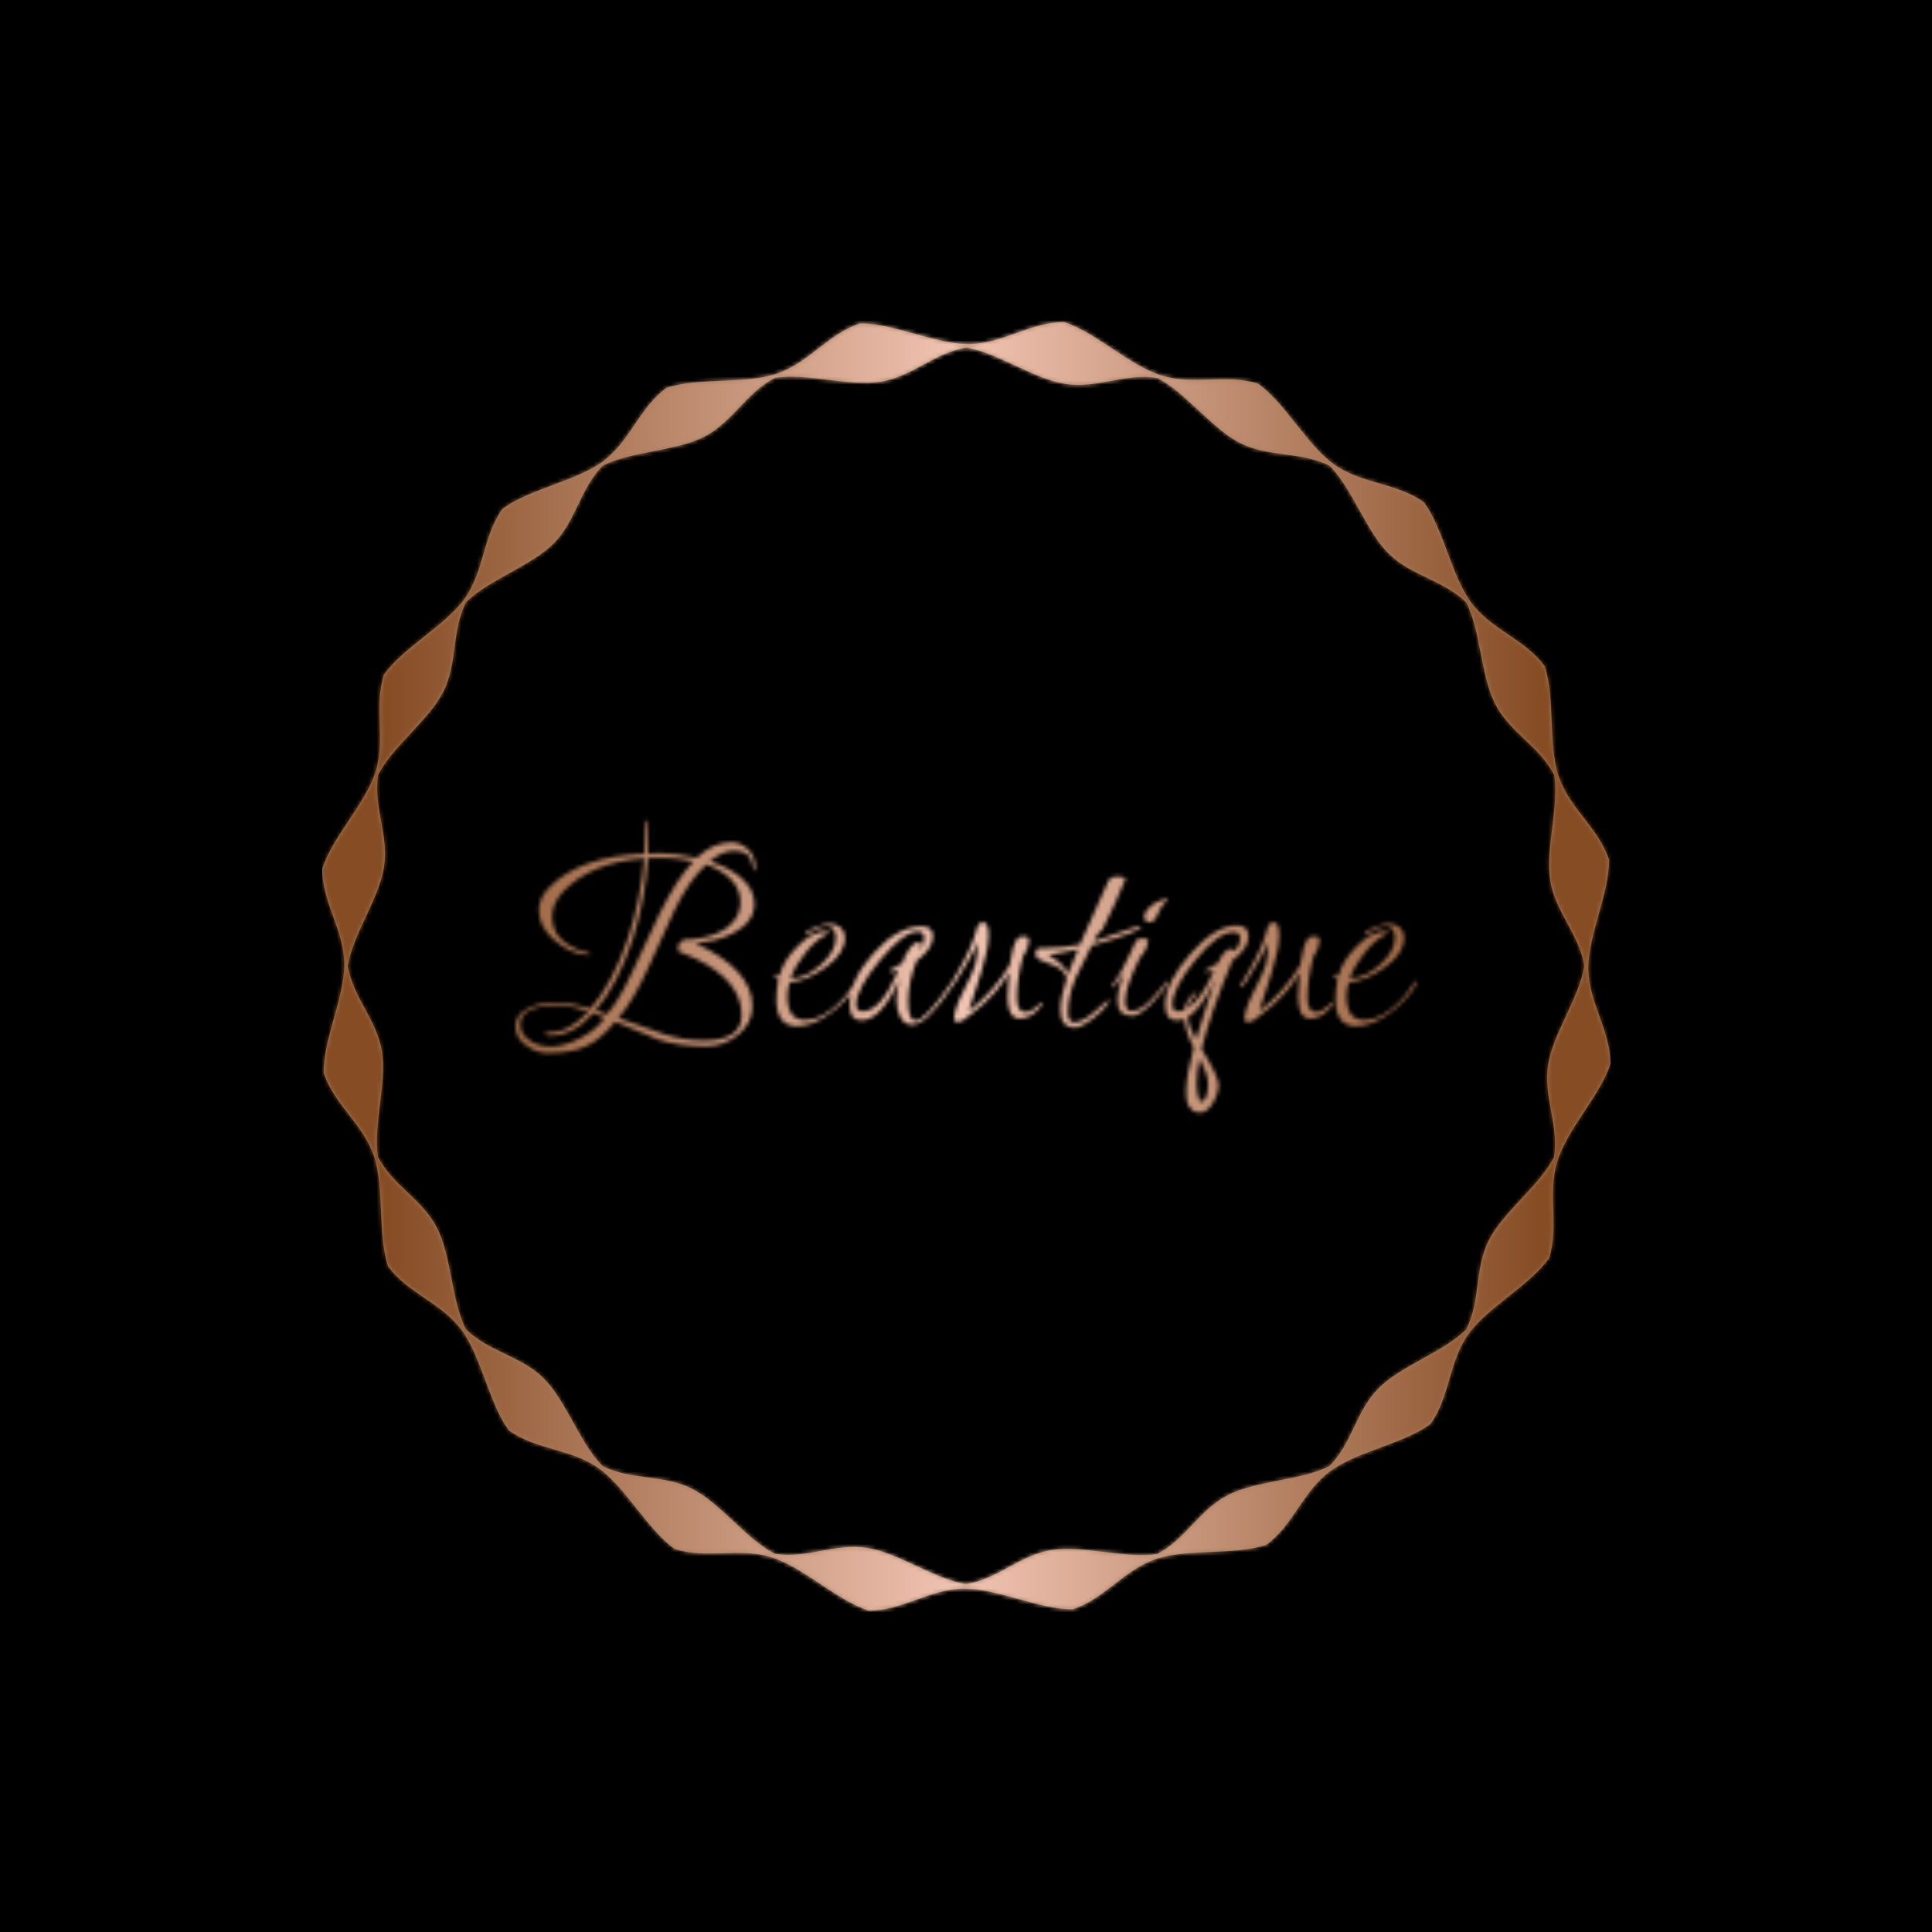 <svg xmlns="http://www.w3.org/2000/svg" version="1.1" xmlns:xlink="http://www.w3.org/1999/xlink" xmlns:svgjs="http://svgjs.dev/svgjs" width="1500" height="1500" viewBox="0 0 1500 1500"><rect width="1500" height="1500" fill="#000000"></rect><g transform="matrix(0.667,0,0,0.667,250,187.667)"><svg viewBox="0 0 320 360" data-background-color="#000000" preserveAspectRatio="xMidYMid meet" height="1687" width="1500" xmlns="http://www.w3.org/2000/svg" xmlns:xlink="http://www.w3.org/1999/xlink"><g id="tight-bounds" transform="matrix(1,0,0,1,0,0)"><svg viewBox="0 0 320 360" height="360" width="320"><g><svg></svg></g><g><svg viewBox="0 0 320 360" height="360" width="320"><g><path d="M320 204.145c-0.08-8.44-5.414-15.128-5.494-23.568-0.04-8.44 5.215-18.631 5.136-27.071-2.667-8.002-9.833-12.7-12.501-20.702-2.667-8.002-0.836-19.348-3.463-27.35-5.016-6.808-13.297-9.037-18.274-15.805-5.016-6.808-6.768-18.154-11.744-24.921-6.847-4.897-15.407-4.499-22.294-9.396-6.847-4.897-12.023-15.168-18.91-20.065-8.042-2.548-16.044 0.518-24.086-2.07-8.042-2.548-16.123-10.709-24.165-13.257-8.44 0.08-15.128 5.414-23.568 5.494-8.44 0.04-18.631-5.215-27.071-5.135-8.002 2.667-12.7 9.833-20.702 12.5-8.002 2.667-19.348 0.836-27.35 3.504-6.808 5.016-9.037 13.297-15.805 18.273-6.808 5.016-18.154 6.768-24.922 11.784-4.897 6.847-4.499 15.407-9.395 22.294-4.897 6.847-15.168 12.023-20.065 18.91-2.548 8.042 0.478 16.044-2.07 24.086-2.548 8.042-10.709 16.123-13.257 24.165 0.04 8.44 5.414 15.128 5.494 23.568 0.04 8.44-5.215 18.631-5.136 27.071 2.667 8.002 9.833 12.7 12.501 20.702 2.667 8.002 0.836 19.348 3.503 27.35 5.016 6.808 13.297 9.037 18.273 15.845 5.016 6.808 6.768 18.154 11.745 24.921 6.847 4.897 15.407 4.499 22.294 9.396 6.847 4.897 12.023 15.168 18.91 20.065 8.042 2.548 16.044-0.478 24.086 2.07 8.042 2.548 16.123 10.709 24.165 13.257 8.44-0.08 15.128-5.414 23.568-5.494 8.44-0.04 18.631 5.215 27.071 5.135 8.002-2.667 12.7-9.833 20.702-12.5 8.002-2.667 19.348-0.836 27.35-3.504 6.808-5.016 9.037-13.297 15.845-18.273 6.808-5.016 18.154-6.768 24.921-11.744 4.897-6.847 4.499-15.407 9.396-22.294 4.897-6.847 15.168-12.023 20.064-18.91 2.548-8.042-0.478-16.044 2.071-24.086 2.468-8.121 10.63-16.203 13.177-24.245zM305.987 227.395c-3.623 7.126-12.501 13.456-16.164 20.582-3.623 7.126-2.03 15.088-5.653 22.215-5.653 5.653-16.044 8.918-21.737 14.57-5.653 5.653-6.569 13.735-12.261 19.388-7.126 3.623-18.034 3.503-25.161 7.166-7.126 3.623-10.51 11.028-17.636 14.651-7.922 1.234-18.233-2.229-26.156-0.996-7.922 1.234-13.416 7.246-21.299 8.48-7.922-1.234-16.641-7.763-24.563-8.997-7.922-1.274-14.969 2.747-22.891 1.473-7.126-3.623-13.456-12.54-20.582-16.163-7.126-3.623-15.088-2.03-22.255-5.654-5.653-5.653-8.918-16.044-14.571-21.736-5.653-5.653-13.735-6.609-19.387-12.262-3.623-7.126-3.503-18.034-7.166-25.161-3.623-7.126-11.028-10.51-14.651-17.636-1.234-7.922 2.229-18.233 0.995-26.156-1.274-7.922-7.246-13.416-8.479-21.298 1.274-7.922 7.763-16.641 8.997-24.564 1.234-7.922-2.747-14.969-1.473-22.891 3.623-7.126 12.54-13.456 16.163-20.582 3.623-7.126 2.03-15.088 5.653-22.254 5.653-5.653 16.044-8.918 21.737-14.571 5.653-5.653 6.609-13.735 12.262-19.388 7.126-3.623 18.034-3.503 25.16-7.166 7.126-3.623 10.51-11.028 17.637-14.651 7.922-1.234 18.233 2.229 26.155 0.996 7.922-1.234 13.416-7.246 21.299-8.48 7.922 1.234 16.641 7.763 24.564 8.997 7.922 1.274 14.969-2.747 22.891-1.473 7.126 3.623 13.456 12.54 20.582 16.163 7.126 3.623 15.088 2.03 22.254 5.654 5.653 5.653 8.918 16.044 14.571 21.736 5.653 5.653 13.735 6.609 19.388 12.262 3.623 7.126 3.503 18.034 7.166 25.161 3.623 7.126 11.028 10.51 14.65 17.636 1.274 7.922-2.229 18.233-0.995 26.156 1.234 7.922 7.246 13.416 8.48 21.298-1.234 7.922-7.763 16.641-8.997 24.564-1.234 7.922 2.747 15.009 1.473 22.931z" fill="#a17c5f" fill-rule="nonzero" stroke="none" stroke-width="1" stroke-linecap="butt" stroke-linejoin="miter" stroke-miterlimit="10" stroke-dasharray="" stroke-dashoffset="0" font-family="none" font-weight="none" font-size="none" text-anchor="none" style="mix-blend-mode: normal" data-fill-palette-color="tertiary"></path></g><g transform="matrix(1,0,0,1,48,143.693)"><svg viewBox="0 0 224 72.613" height="72.613" width="224"><g><svg viewBox="0 0 224 72.613" height="72.613" width="224"><g><svg viewBox="0 0 224 72.613" height="72.613" width="224"><g><svg viewBox="0 0 224 72.613" height="72.613" width="224"><g id="textblocktransform"><svg viewBox="0 0 224 72.613" height="72.613" width="224" id="textblock"><g><svg viewBox="0 0 224 72.613" height="72.613" width="224"><g transform="matrix(1,0,0,1,0,0)"><svg width="224" viewBox="0.05 -34.35 154.53 50.1" height="72.613" data-palette-color="url(#682eca67-a975-46a7-b4ad-d3b7d42b17c0)"></svg></g></svg></g></svg></g></svg></g><g></g></svg></g></svg></g></svg></g></svg></g><defs></defs><mask id="7d19a084-305f-45cd-86af-2bf0a9eb274e"><g id="SvgjsG1112"><svg viewBox="0 0 320 360" height="360" width="320"><g><svg></svg></g><g><svg viewBox="0 0 320 360" height="360" width="320"><g><path d="M320 204.145c-0.08-8.44-5.414-15.128-5.494-23.568-0.04-8.44 5.215-18.631 5.136-27.071-2.667-8.002-9.833-12.7-12.501-20.702-2.667-8.002-0.836-19.348-3.463-27.35-5.016-6.808-13.297-9.037-18.274-15.805-5.016-6.808-6.768-18.154-11.744-24.921-6.847-4.897-15.407-4.499-22.294-9.396-6.847-4.897-12.023-15.168-18.91-20.065-8.042-2.548-16.044 0.518-24.086-2.07-8.042-2.548-16.123-10.709-24.165-13.257-8.44 0.08-15.128 5.414-23.568 5.494-8.44 0.04-18.631-5.215-27.071-5.135-8.002 2.667-12.7 9.833-20.702 12.5-8.002 2.667-19.348 0.836-27.35 3.504-6.808 5.016-9.037 13.297-15.805 18.273-6.808 5.016-18.154 6.768-24.922 11.784-4.897 6.847-4.499 15.407-9.395 22.294-4.897 6.847-15.168 12.023-20.065 18.91-2.548 8.042 0.478 16.044-2.07 24.086-2.548 8.042-10.709 16.123-13.257 24.165 0.04 8.44 5.414 15.128 5.494 23.568 0.04 8.44-5.215 18.631-5.136 27.071 2.667 8.002 9.833 12.7 12.501 20.702 2.667 8.002 0.836 19.348 3.503 27.35 5.016 6.808 13.297 9.037 18.273 15.845 5.016 6.808 6.768 18.154 11.745 24.921 6.847 4.897 15.407 4.499 22.294 9.396 6.847 4.897 12.023 15.168 18.91 20.065 8.042 2.548 16.044-0.478 24.086 2.07 8.042 2.548 16.123 10.709 24.165 13.257 8.44-0.08 15.128-5.414 23.568-5.494 8.44-0.04 18.631 5.215 27.071 5.135 8.002-2.667 12.7-9.833 20.702-12.5 8.002-2.667 19.348-0.836 27.35-3.504 6.808-5.016 9.037-13.297 15.845-18.273 6.808-5.016 18.154-6.768 24.921-11.744 4.897-6.847 4.499-15.407 9.396-22.294 4.897-6.847 15.168-12.023 20.064-18.91 2.548-8.042-0.478-16.044 2.071-24.086 2.468-8.121 10.63-16.203 13.177-24.245zM305.987 227.395c-3.623 7.126-12.501 13.456-16.164 20.582-3.623 7.126-2.03 15.088-5.653 22.215-5.653 5.653-16.044 8.918-21.737 14.57-5.653 5.653-6.569 13.735-12.261 19.388-7.126 3.623-18.034 3.503-25.161 7.166-7.126 3.623-10.51 11.028-17.636 14.651-7.922 1.234-18.233-2.229-26.156-0.996-7.922 1.234-13.416 7.246-21.299 8.48-7.922-1.234-16.641-7.763-24.563-8.997-7.922-1.274-14.969 2.747-22.891 1.473-7.126-3.623-13.456-12.54-20.582-16.163-7.126-3.623-15.088-2.03-22.255-5.654-5.653-5.653-8.918-16.044-14.571-21.736-5.653-5.653-13.735-6.609-19.387-12.262-3.623-7.126-3.503-18.034-7.166-25.161-3.623-7.126-11.028-10.51-14.651-17.636-1.234-7.922 2.229-18.233 0.995-26.156-1.274-7.922-7.246-13.416-8.479-21.298 1.274-7.922 7.763-16.641 8.997-24.564 1.234-7.922-2.747-14.969-1.473-22.891 3.623-7.126 12.54-13.456 16.163-20.582 3.623-7.126 2.03-15.088 5.653-22.254 5.653-5.653 16.044-8.918 21.737-14.571 5.653-5.653 6.609-13.735 12.262-19.388 7.126-3.623 18.034-3.503 25.16-7.166 7.126-3.623 10.51-11.028 17.637-14.651 7.922-1.234 18.233 2.229 26.155 0.996 7.922-1.234 13.416-7.246 21.299-8.48 7.922 1.234 16.641 7.763 24.564 8.997 7.922 1.274 14.969-2.747 22.891-1.473 7.126 3.623 13.456 12.54 20.582 16.163 7.126 3.623 15.088 2.03 22.254 5.654 5.653 5.653 8.918 16.044 14.571 21.736 5.653 5.653 13.735 6.609 19.388 12.262 3.623 7.126 3.503 18.034 7.166 25.161 3.623 7.126 11.028 10.51 14.65 17.636 1.274 7.922-2.229 18.233-0.995 26.156 1.234 7.922 7.246 13.416 8.48 21.298-1.234 7.922-7.763 16.641-8.997 24.564-1.234 7.922 2.747 15.009 1.473 22.931z" fill="black" fill-rule="nonzero" stroke="none" stroke-width="1" stroke-linecap="butt" stroke-linejoin="miter" stroke-miterlimit="10" stroke-dasharray="" stroke-dashoffset="0" font-family="none" font-weight="none" font-size="none" text-anchor="none" style="mix-blend-mode: normal"></path></g><g transform="matrix(1,0,0,1,48,143.693)"><svg viewBox="0 0 224 72.613" height="72.613" width="224"><g><svg viewBox="0 0 224 72.613" height="72.613" width="224"><g><svg viewBox="0 0 224 72.613" height="72.613" width="224"><g><svg viewBox="0 0 224 72.613" height="72.613" width="224"><g id="SvgjsG1111"><svg viewBox="0 0 224 72.613" height="72.613" width="224" id="SvgjsSvg1110"><g><svg viewBox="0 0 224 72.613" height="72.613" width="224"><g transform="matrix(1,0,0,1,0,0)"><svg width="224" viewBox="0.05 -34.35 154.53 50.1" height="72.613" data-palette-color="url(#682eca67-a975-46a7-b4ad-d3b7d42b17c0)"><path d="M22.25-31.25L22.25-31.25 22.15-34Q22.15-34.35 22.35-34.35L22.35-34.35Q22.4-34.35 22.5-34.1L22.5-34.1Q22.8-32.35 22.8-30.8 22.8-29.25 22.8-28.6L22.8-28.6Q24.4-28.7 24.8-28.7L24.8-28.7Q27.4-28.7 31.1-27.9L31.1-27.9Q33.9-30.55 37-30.55L37-30.55Q38.7-30.55 39.93-29.33 41.15-28.1 41.15-26.3L41.15-26.3Q41.15-25.65 40.9-25.65L40.9-25.65Q40.8-25.65 40.55-27L40.55-27Q40.25-29.1 37.5-29.1L37.5-29.1Q35.5-29.1 33.35-27.3L33.35-27.3Q36.25-26.4 38.4-24.75L38.4-24.75Q41-22.65 41-20.05L41-20.05Q41-16.85 37.3-14.95L37.3-14.95Q34.5-13.5 30.85-13.3L30.85-13.3Q40.65-8.75 40.65-2.5L40.65-2.5Q40.65 0.45 38.2 2.43 35.75 4.4 32.75 4.4L32.75 4.4Q28.1 4.4 24.65 3.3L24.65 3.3 17.15 0.2Q14.5 3.4 12.1 4.4L12.1 4.4Q9.75 5.55 5.5 5.55L5.5 5.55Q3.65 5.55 1.95 4.3L1.95 4.3Q0.05 3 0.05 1 0.05-1 2.1-2.05 4.15-3.1 6.8-3.1 9.45-3.1 12.9-2.05L12.9-2.05Q16.7-6.4 19.35-14.2L19.35-14.2Q21.55-20.95 22.1-27.8L22.1-27.8Q13.1-27.15 8.25-22.15L8.25-22.15Q6.35-20.1 6.35-17.8L6.35-17.8Q6.35-14 10.55-12.25L10.55-12.25Q11.1-11.95 11.95-11.78 12.8-11.6 12.8-11.45L12.8-11.45Q12.8-11.2 12.5-11.2L12.5-11.2 12.35-11.25Q9.45-11.45 6.75-13.75 4.05-16.05 4.05-18.9L4.05-18.9Q4.05-21.05 5.8-22.8L5.8-22.8Q11-28.15 22.15-28.6L22.15-28.6Q22.25-30.4 22.25-31.25ZM38.8-0.95L38.8-0.95Q38.8-6.85 30.85-10.65L30.85-10.65 28-11.85Q27.9-11.95 27.9-12.35L27.9-12.35Q27.9-13.65 29.25-13.95L29.25-13.95 30.2-13.95Q30.85-13.95 31.85-14.15L31.85-14.15Q34.65-14.7 36.45-16.05L36.45-16.05Q38.6-17.8 38.6-20.2 38.6-22.6 36.93-24.25 35.25-25.9 32.75-26.75L32.75-26.75Q29.75-24.05 27.25-18.8L27.25-18.8Q25.75-15.6 23-9.47 20.25-3.35 17.7-0.45L17.7-0.45Q22.25 1.25 25.55 2.33 28.85 3.4 32.4 3.4L32.4 3.4Q38.8 3.4 38.8-0.95ZM30.55-27.3L30.55-27.3Q27.55-27.9 25.43-27.9 23.3-27.9 22.75-27.85L22.75-27.85Q22.35-20.9 20.2-14.1L20.2-14.1Q17.6-6.2 13.8-1.75L13.8-1.75 15.7-1.1Q17.65-3.2 19.9-8.03 22.15-12.85 24.75-18.35L24.75-18.35Q27.65-24.25 30.55-27.3ZM6.05 2.6L6.05 2.6Q5.1 2.6 5.1 2.25L5.1 2.25Q5.1 2 5.95 2L5.95 2Q9.25 2 12.55-1.55L12.55-1.55Q9.4-2.65 6.95-2.65 4.5-2.65 2.7-1.88 0.9-1.1 0.9 0.65 0.9 2.4 2.55 3.45L2.55 3.45Q4 4.45 6.18 4.45 8.35 4.45 11.18 2.98 14 1.5 15.3-0.45L15.3-0.45 13.4-1.3Q9.95 2.6 6.05 2.6ZM58.7-6.8L58.7-6.8Q58.75-6.8 58.75-6.65 58.75-6.5 58.35-5.8L58.35-5.8Q56.8-3.3 53.85-1.18 50.9 0.95 48.3 0.95L48.3 0.95Q44.75 0.95 44.75-3.65L44.75-3.65Q44.75-5.2 45.1-6.95L45.1-6.95Q44.65-7.35 44.3-8.05L44.3-8.05Q44.35-8 44.55-7.93 44.75-7.85 44.92-7.78 45.1-7.7 45.3-7.65L45.3-7.65Q45.8-10.1 48.35-12.7 50.9-15.3 53.3-15.3L53.3-15.3Q53.85-15.3 53.85-15.18 53.85-15.05 53.15-14.65L53.15-14.65Q51.3-13.65 49.7-11.55L49.7-11.55Q48-9.45 47.25-7.35L47.25-7.35 47.35-7.25Q49.75-7.25 52.35-9.55 54.95-11.85 54.95-14.25L54.95-14.25Q54.95-14.95 54.57-15.58 54.2-16.2 53.35-16.2 52.5-16.2 51.22-15.43 49.95-14.65 49.82-14.65 49.7-14.65 49.7-14.7L49.7-14.7Q49.7-15.3 51.32-15.95 52.95-16.6 53.97-16.6 55-16.6 55.75-15.95 56.5-15.3 56.5-14.15L56.5-14.15Q56.5-11.5 53.22-9.15 49.95-6.8 47.05-6.55L47.05-6.55Q46.65-5.35 46.65-4.25L46.65-4.25Q46.65-0.1 49.65-0.1L49.65-0.1Q51.95-0.1 54.25-1.93 56.55-3.75 57.95-6.1L57.95-6.1Q58.4-6.8 58.7-6.8ZM74.6-6.3Q74.9-6.7 75.05-6.7 75.2-6.7 75.2-6.48 75.2-6.25 75-6L75-6Q70.5 0.7 68.05 0.7L68.05 0.7Q66.7 0.7 66.02-0.58 65.35-1.85 65.35-3.43 65.35-5 65.85-7.05L65.85-7.05Q62.7-0.05 59.35-0.05L59.35-0.05Q57.3-0.05 57.3-2.7L57.3-2.7Q57.3-6.95 61.42-11.55 65.55-16.15 69.65-16.15L69.65-16.15Q71.6-16.15 71.6-14.45L71.6-14.45Q71.6-12.35 68.8-10.25L68.8-10.25Q67.35-6.65 67.35-3.33 67.35 0 68.6 0L68.6 0Q70.25 0 74.6-6.3L74.6-6.3ZM69.3-11.95L69.3-11.95Q70.1-13.05 70.1-14.15 70.1-15.25 69.05-15.25L69.05-15.25Q66.55-15.25 62.5-10.33 58.45-5.4 58.45-2.75L58.45-2.75Q58.45-1.6 59.55-1.6L59.55-1.6Q62.7-1.6 65.65-8.6L65.65-8.6Q64.75-8.35 64.45-8.35 64.15-8.35 64.15-8.5L64.15-8.5Q64.15-8.75 64.85-9L64.85-9 66.4-9.9Q66.5-10.75 67.45-12.13 68.4-13.5 69.25-13.5L69.25-13.5Q69.55-13.5 69.55-13.1 69.55-12.7 69.3-11.95ZM90.34-2.85L90.34-2.85 90.34-2.75Q88.59-0.35 86.49-0.35 84.39-0.35 84.39-4.05L84.39-4.05Q84.39-5.55 84.64-8.3L84.64-8.3Q82.74-4.7 78.39-1.3L78.39-1.3Q77.94-0.95 76.69 0L76.69 0Q76.44 0.2 75.82 0.2 75.19 0.2 75.19-0.1L75.19-0.1Q75.19-1.9 76.82-5.05 78.44-8.2 78.84-9.58 79.24-10.95 79.24-13.45L79.24-13.45Q79.04-12.65 77.44-9.9L77.44-9.9Q75.04-5.75 74.74-5.75 74.44-5.75 74.44-5.95L74.44-5.95 75.94-8.5Q78.34-12.7 79.04-15.55L79.04-15.55Q79.34-16.85 80.24-16.85 81.14-16.85 81.14-14.58 81.14-12.3 79.84-8.2L79.84-8.2 77.74-1.65Q81.94-4.85 84.74-9.5L84.74-9.5Q85.24-13 86.09-14.1L86.09-14.1Q86.39-14.45 87.22-14.45 88.04-14.45 88.04-13.9L88.04-13.9Q88.04-12.4 87.09-11.15L87.09-11.15Q85.99-7.4 85.99-3.85L85.99-3.85Q85.99-1.45 87.49-1.45L87.49-1.45Q88.24-1.45 89.02-2.1 89.79-2.75 90.02-2.95 90.24-3.15 90.19-3.15L90.19-3.15Q90.34-3.15 90.34-2.85ZM107.24-16.1L107.24-16.1Q107.24-15.25 98.79-12.85L98.79-12.85Q96.54-8.5 96.04-7.3L96.04-7.3Q94.74-4.2 94.74-1.35L94.74-1.35Q94.74 0.3 95.84 0.3L95.84 0.3Q97.19 0.3 99.39-1.6L99.39-1.6 101.64-3.55Q101.79-3.55 101.79-3.4 101.79-3.25 101.64-2.95L101.64-2.95Q100.84-1.75 98.94-0.28 97.04 1.2 95.94 1.2L95.94 1.2Q93.44 1.2 93.44-1.85L93.44-1.85Q93.44-4.05 94.54-7.3L94.54-7.3Q94.04-8.7 92.54-9.35L92.54-9.35Q92.09-9.55 91.19-9.9 90.29-10.25 89.74-10.5 89.19-10.75 89.19-11.53 89.19-12.3 89.89-12.45L89.89-12.45 91.24-12.45Q93.84-12.45 96.79-13.05L96.79-13.05 101.59-23.8Q101.94-24.7 103.27-24.7 104.59-24.7 104.59-24.2L104.59-24.2Q104.59-24.05 102.72-19.93 100.84-15.8 100.64-15.6L100.64-15.6 99.79-14.8 99.19-13.6Q100.39-13.95 106.49-16.1L106.49-16.1Q106.99-16.2 107.12-16.2 107.24-16.2 107.24-16.1ZM96.44-12.2L96.44-12.2Q93.64-11.55 91.39-11.2L91.39-11.2Q93.99-9.85 94.74-8L94.74-8Q95.24-9.4 96.44-12.2ZM111.79-6.85L111.79-6.85Q111.89-6.85 111.89-6.75L111.89-6.75Q111.89-5.9 109.14-3L109.14-3Q106.94-0.8 105.79-0.8L105.79-0.8Q103.24-0.8 103.24-3.35L103.24-3.35Q103.24-5.25 104.24-8.15L104.24-8.15 103.34-6.75Q102.69-5.65 102.44-5.65L102.44-5.65Q102.34-5.65 102.34-5.93 102.34-6.2 103.09-7.2 103.84-8.2 105.29-11.3L105.29-11.3Q105.69-12.35 106.39-13.65L106.39-13.65Q106.64-14.1 107.56-14.1 108.49-14.1 108.49-13.6 108.49-13.1 107.99-12.1 107.49-11.1 107.14-10.95L107.14-10.95Q104.54-5.75 104.54-3.3L104.54-3.3Q104.54-1.65 105.64-1.65L105.64-1.65Q107.44-1.65 109.59-4.25L109.59-4.25Q110.49-5.3 110.69-5.53 110.89-5.75 111.09-6 111.29-6.25 111.44-6.4L111.44-6.4Q111.69-6.65 111.79-6.85ZM110.24-20.45Q111.34-20.95 111.59-20.95 111.84-20.95 111.84-20.83 111.84-20.7 110.69-19.4L110.69-19.4 109.94-17.85Q109.49-16.85 108.79-16.85L108.79-16.85Q107.79-16.85 107.79-17.9L107.79-17.9Q107.79-18.4 108.46-19.18 109.14-19.95 110.24-20.45ZM125.69-14.45L125.69-14.45Q125.69-12.35 122.89-10.25L122.89-10.25Q119.14-1.3 117.64 4.85L117.64 4.85Q120.54 9.55 120.54 11.03 120.54 12.5 119.56 14.13 118.59 15.75 117.39 15.75 116.19 15.75 115.79 15.05L115.79 15.05Q114.99 14.55 114.99 12.05 114.99 9.55 116.29 4.6L116.29 4.6Q114.89 2 114.69-0.3L114.69-0.3Q114.04-0.05 113.44-0.05L113.44-0.05Q111.39-0.05 111.39-2.7L111.39-2.7Q111.39-6.5 115.69-11.4 119.99-16.3 123.64-16.3L123.64-16.3Q125.69-16.3 125.69-14.45ZM124.24-14.05L124.24-14.05Q124.24-15.15 123.14-15.15L123.14-15.15Q120.44-15.15 116.54-10.35 112.64-5.55 112.64-2.75L112.64-2.75Q112.64-1.6 113.64-1.6L113.64-1.6Q114.09-1.6 114.69-1.85L114.69-1.85Q114.94-3.45 116.24-4.6L116.24-4.6Q116.44-4.8 116.61-4.8 116.79-4.8 116.79-4.6L116.79-4.6Q116.59-4.35 116.01-3.7 115.44-3.05 115.29-2.2L115.29-2.2Q117.74-3.8 119.74-8.6L119.74-8.6Q118.84-8.35 118.54-8.35 118.24-8.35 118.24-8.5L118.24-8.5Q118.24-8.75 118.94-9L118.94-9 120.49-9.9Q120.74-10.7 121.39-11.5 122.04-12.3 122.61-12.3 123.19-12.3 123.39-11.95L123.39-11.95Q124.24-13.1 124.24-14.05ZM119.94-7.05L119.94-7.05Q117.69-2.1 115.29-0.6L115.29-0.6Q115.49 1.2 116.69 3.25L116.69 3.25Q117.64-0.05 118.66-3.13 119.69-6.2 119.94-7.05ZM118.74 10.75L118.74 10.75Q118.74 9.25 117.29 6.45L117.29 6.45Q116.79 8.95 116.79 10.75 116.79 12.55 117.29 13.75L117.29 13.75 117.29 13.85 117.44 13.85Q118.74 13.85 118.74 10.75ZM140.13-2.85L140.13-2.85 140.13-2.75Q138.38-0.35 136.28-0.35 134.18-0.35 134.18-4.05L134.18-4.05Q134.18-5.55 134.43-8.3L134.43-8.3Q132.53-4.7 128.18-1.3L128.18-1.3Q127.73-0.95 126.48 0L126.48 0Q126.23 0.2 125.61 0.2 124.98 0.2 124.98-0.1L124.98-0.1Q124.98-1.9 126.61-5.05 128.23-8.2 128.63-9.58 129.03-10.95 129.03-13.45L129.03-13.45Q128.83-12.65 127.23-9.9L127.23-9.9Q124.83-5.75 124.53-5.75 124.23-5.75 124.23-5.95L124.23-5.95 125.73-8.5Q128.13-12.7 128.83-15.55L128.83-15.55Q129.13-16.85 130.03-16.85 130.93-16.85 130.93-14.58 130.93-12.3 129.63-8.2L129.63-8.2 127.53-1.65Q131.73-4.85 134.53-9.5L134.53-9.5Q135.03-13 135.88-14.1L135.88-14.1Q136.18-14.45 137.01-14.45 137.83-14.45 137.83-13.9L137.83-13.9Q137.83-12.4 136.88-11.15L136.88-11.15Q135.78-7.4 135.78-3.85L135.78-3.85Q135.78-1.45 137.28-1.45L137.28-1.45Q138.03-1.45 138.81-2.1 139.58-2.75 139.81-2.95 140.03-3.15 139.98-3.15L139.98-3.15Q140.13-3.15 140.13-2.85ZM154.53-6.8L154.53-6.8Q154.58-6.8 154.58-6.65 154.58-6.5 154.18-5.8L154.18-5.8Q152.63-3.3 149.68-1.18 146.73 0.95 144.13 0.95L144.13 0.95Q140.58 0.95 140.58-3.65L140.58-3.65Q140.58-5.2 140.93-6.95L140.93-6.95Q140.48-7.35 140.13-8.05L140.13-8.05Q140.18-8 140.38-7.93 140.58-7.85 140.76-7.78 140.93-7.7 141.13-7.65L141.13-7.65Q141.63-10.1 144.18-12.7 146.73-15.3 149.13-15.3L149.13-15.3Q149.68-15.3 149.68-15.18 149.68-15.05 148.98-14.65L148.98-14.65Q147.13-13.65 145.53-11.55L145.53-11.55Q143.83-9.45 143.08-7.35L143.08-7.35 143.18-7.25Q145.58-7.25 148.18-9.55 150.78-11.85 150.78-14.25L150.78-14.25Q150.78-14.95 150.41-15.58 150.03-16.2 149.18-16.2 148.33-16.2 147.06-15.43 145.78-14.65 145.66-14.65 145.53-14.65 145.53-14.7L145.53-14.7Q145.53-15.3 147.16-15.95 148.78-16.6 149.81-16.6 150.83-16.6 151.58-15.95 152.33-15.3 152.33-14.15L152.33-14.15Q152.33-11.5 149.06-9.15 145.78-6.8 142.88-6.55L142.88-6.55Q142.48-5.35 142.48-4.25L142.48-4.25Q142.48-0.1 145.48-0.1L145.48-0.1Q147.78-0.1 150.08-1.93 152.38-3.75 153.78-6.1L153.78-6.1Q154.23-6.8 154.53-6.8Z" opacity="1" transform="matrix(1,0,0,1,0,0)" fill="white" class="wordmark-text-0" id="SvgjsPath1109"></path></svg></g></svg></g></svg></g></svg></g><g></g></svg></g></svg></g></svg></g></svg></g><defs><mask></mask></defs></svg><rect width="320" height="360" fill="black" stroke="none" visibility="hidden"></rect></g></mask><linearGradient x1="0.054" x2="0.941" y1="0.5" y2="0.5" id="682eca67-a975-46a7-b4ad-d3b7d42b17c0"><stop stop-color="#864d25" offset="0"></stop><stop stop-color="#f1c4b3" offset="0.498"></stop><stop stop-color="#864d25" offset="1"></stop></linearGradient><rect width="320" height="360" fill="url(#682eca67-a975-46a7-b4ad-d3b7d42b17c0)" mask="url(#7d19a084-305f-45cd-86af-2bf0a9eb274e)" data-fill-palette-color="primary"></rect></svg><rect width="320" height="360" fill="none" stroke="none" visibility="hidden"></rect></g></svg></g></svg>
